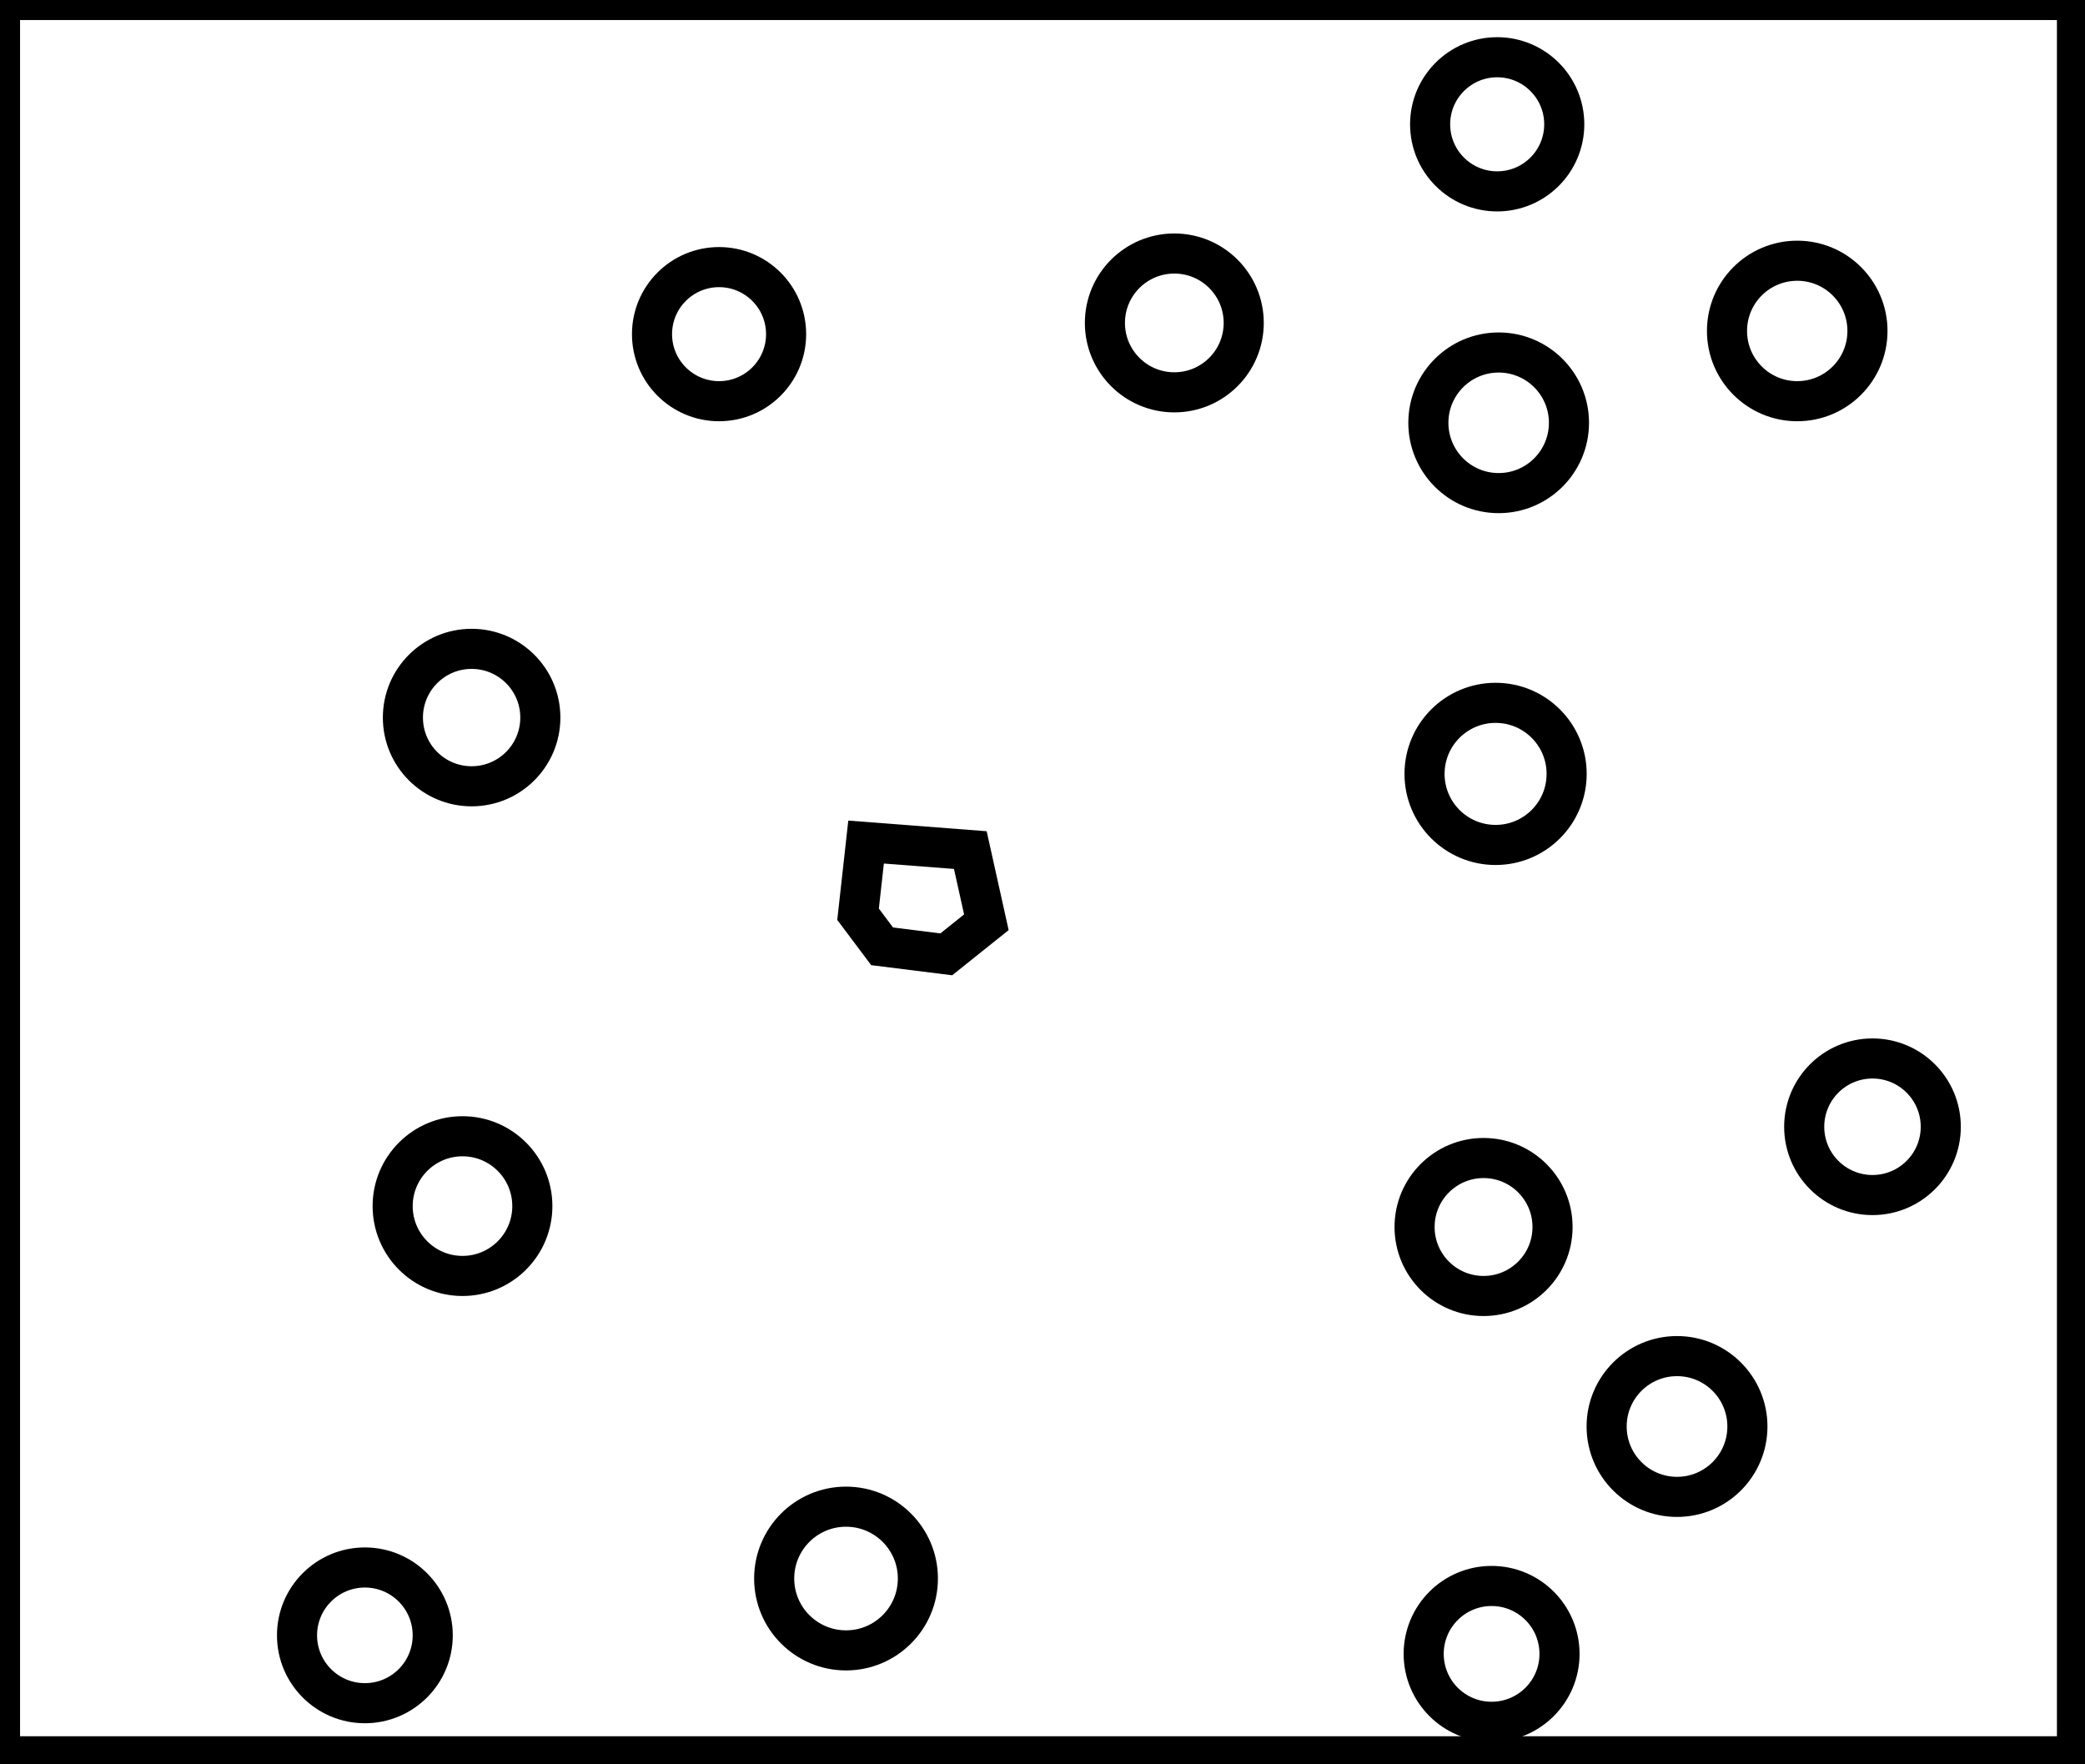 <?xml version="1.0" encoding="utf-8" ?>
<svg baseProfile="full" height="220" version="1.1" width="260" xmlns="http://www.w3.org/2000/svg" xmlns:ev="http://www.w3.org/2001/xml-events" xmlns:xlink="http://www.w3.org/1999/xlink"><defs /><rect fill="white" height="220" width="260" x="0" y="0" /><path d="M 185,219" fill="none" stroke="black" stroke-width="5" /><circle cx="186.003" cy="206.229" fill="none" r="8.469" stroke="black" stroke-width="5" /><circle cx="45.5" cy="203.917" fill="none" r="8.461" stroke="black" stroke-width="5" /><circle cx="105.5" cy="196.833" fill="none" r="8.96" stroke="black" stroke-width="5" /><circle cx="209.125" cy="177.875" fill="none" r="8.777" stroke="black" stroke-width="5" /><circle cx="185.0" cy="153.0" fill="none" r="8.602" stroke="black" stroke-width="5" /><circle cx="57.674" cy="150.393" fill="none" r="8.709" stroke="black" stroke-width="5" /><circle cx="233.5" cy="140.5" fill="none" r="8.515" stroke="black" stroke-width="5" /><path d="M 108,105 L 107,114 L 110,118 L 118,119 L 123,115 L 121,106 Z" fill="none" stroke="black" stroke-width="5" /><circle cx="186.5" cy="96.5" fill="none" r="8.86" stroke="black" stroke-width="5" /><circle cx="58.811" cy="89.476" fill="none" r="8.569" stroke="black" stroke-width="5" /><circle cx="186.883" cy="52.721" fill="none" r="8.766" stroke="black" stroke-width="5" /><circle cx="89.667" cy="41.667" fill="none" r="8.36" stroke="black" stroke-width="5" /><circle cx="224.115" cy="41.269" fill="none" r="8.758" stroke="black" stroke-width="5" /><circle cx="146.438" cy="40.267" fill="none" r="8.655" stroke="black" stroke-width="5" /><circle cx="186.7" cy="15.5" fill="none" r="8.363" stroke="black" stroke-width="5" /><path d="M 0,0 L 0,219 L 259,219 L 259,0 Z" fill="none" stroke="black" stroke-width="5" /></svg>
